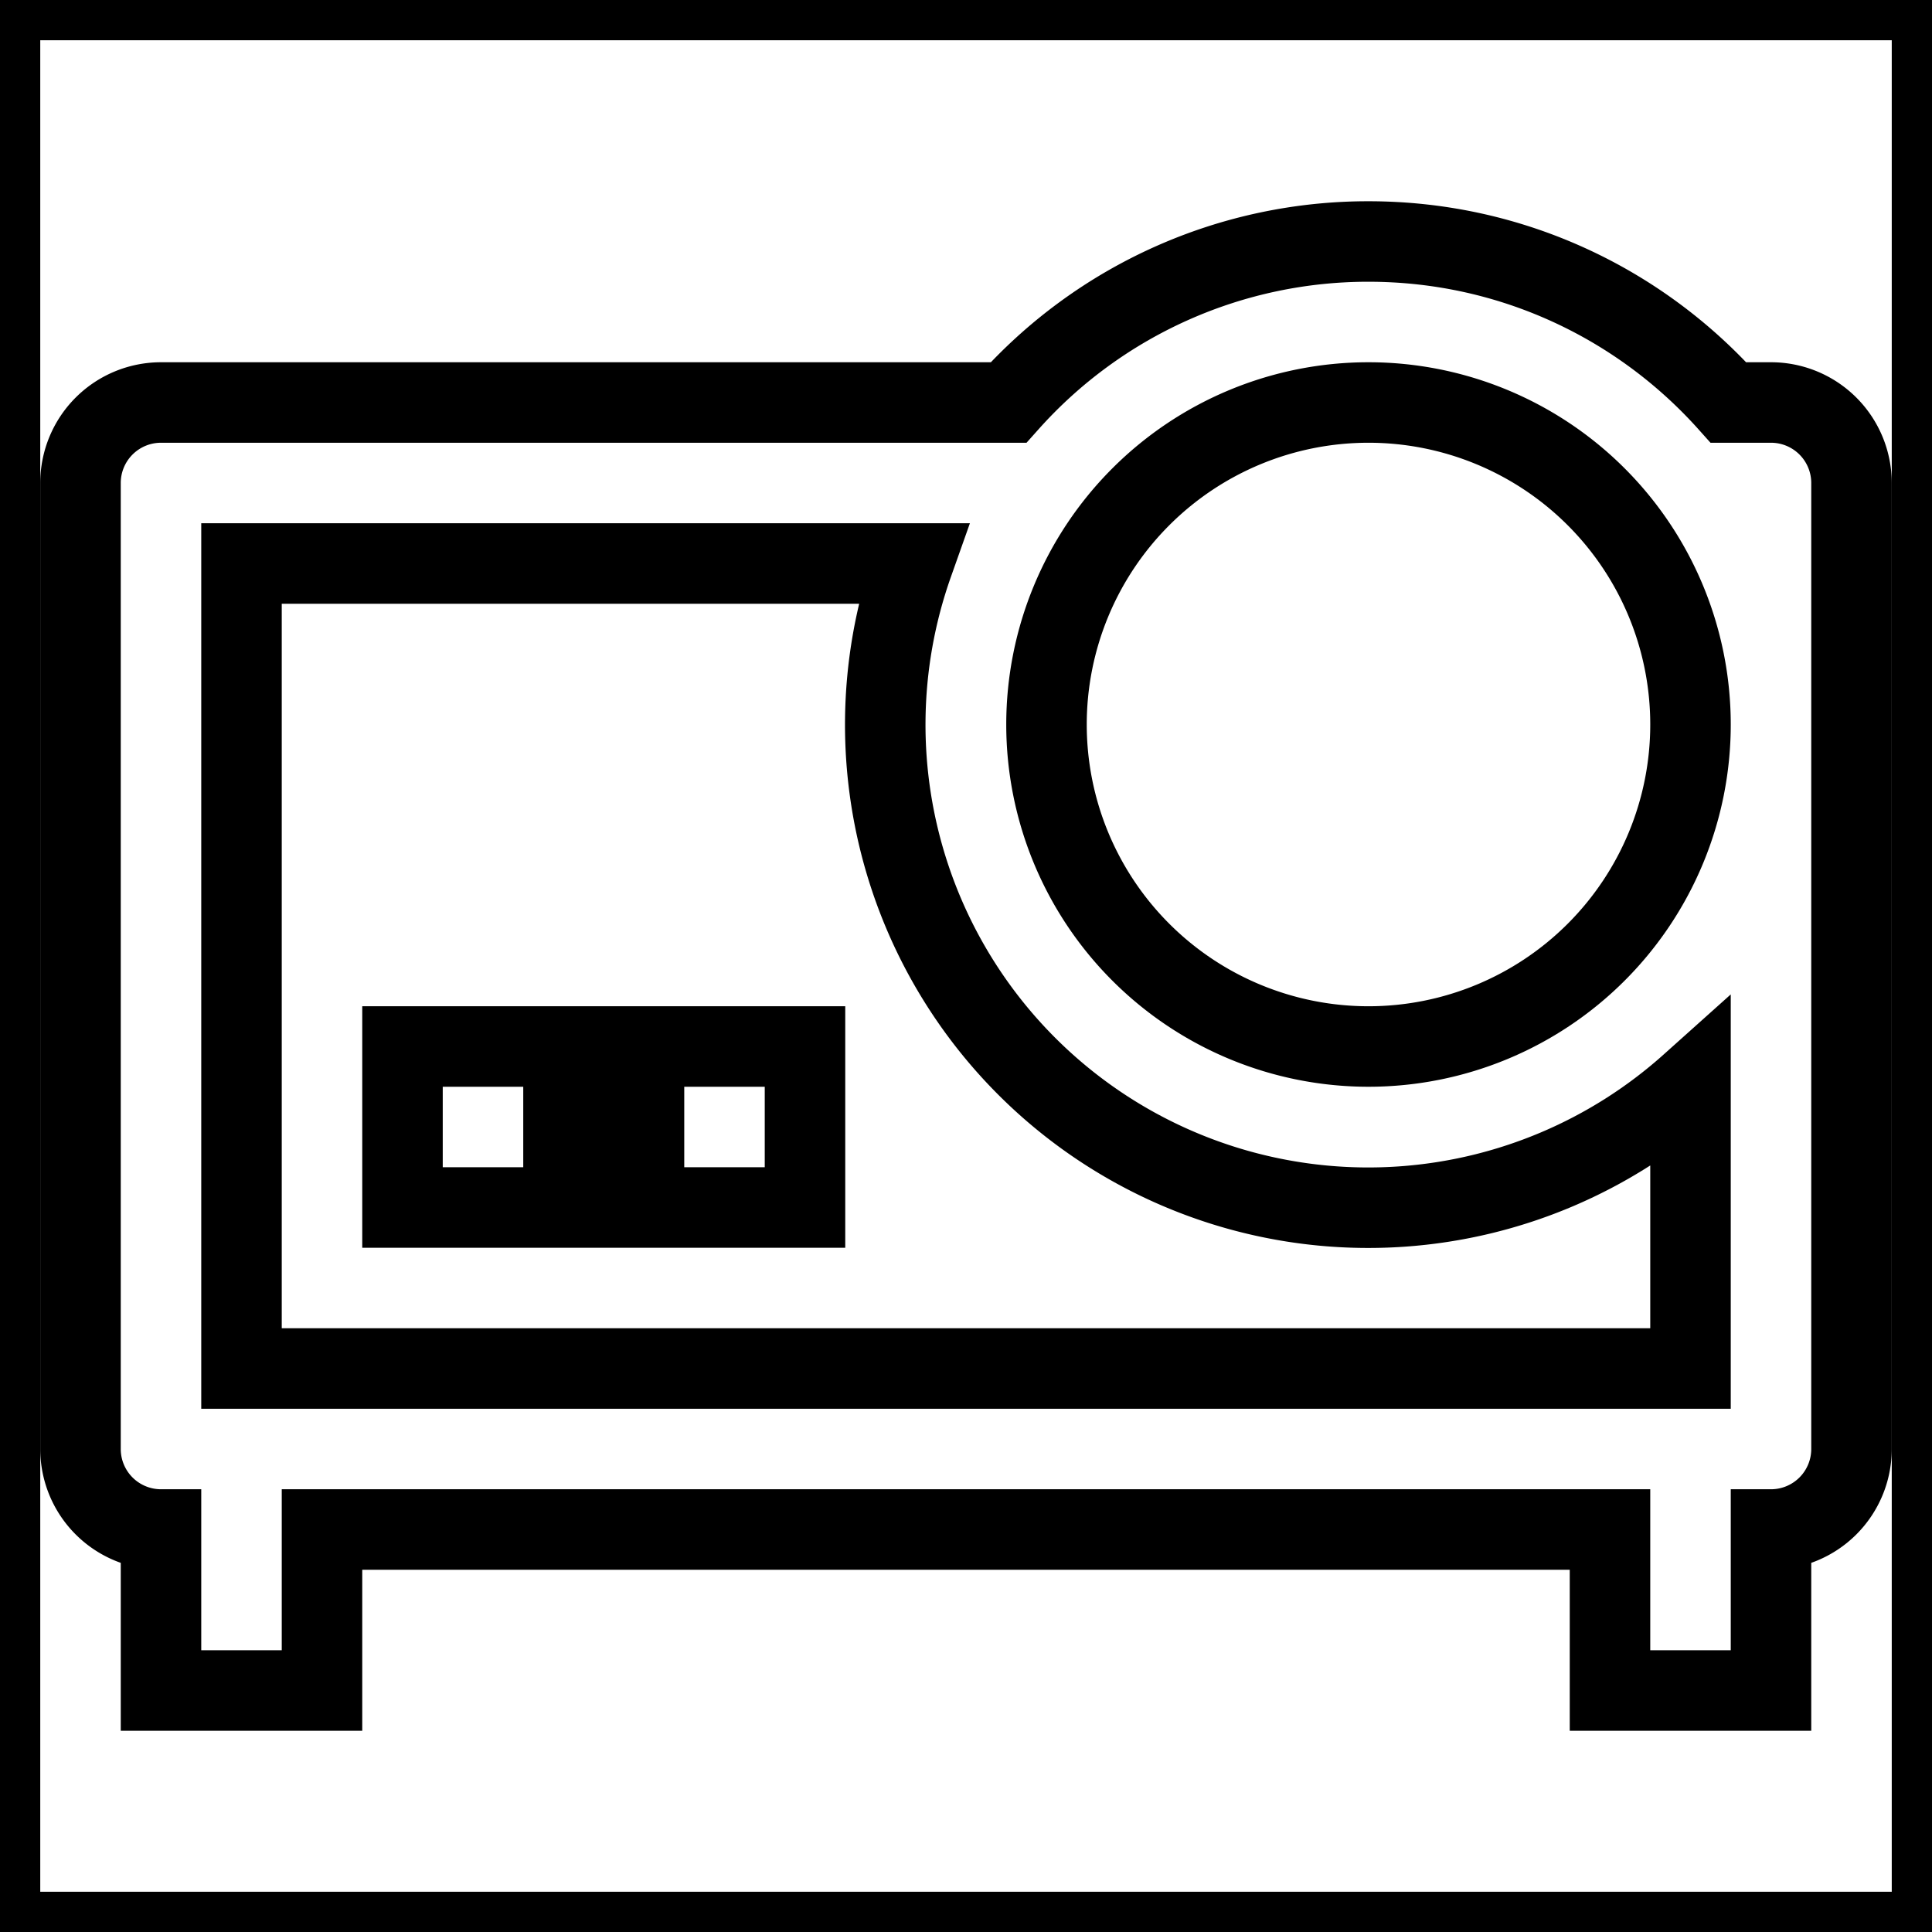 <svg xmlns="http://www.w3.org/2000/svg" viewBox="0 0 24 24" fill="none" stroke="currentColor">
    <g>
        <path fill="none" d="M0 0h24v24H0z"/>
        <path d="M22 19v2h-2v-2H4v2H2v-2a1 1 0 0 1-1-1V6a1 1 0 0 1 1-1h10.528A5.985 5.985 0 0 1 17 3c1.777 0 3.374.773 4.472 2H22a1 1 0 0 1 1 1v12a1 1 0 0 1-1 1zM11.341 7H3v10h18v-3.528A6 6 0 0 1 11.341 7zM17 13a4 4 0 1 0 0-8 4 4 0 0 0 0 8zM5 13h2v2H5v-2zm3 0h2v2H8v-2z"/>
    </g>
</svg>
